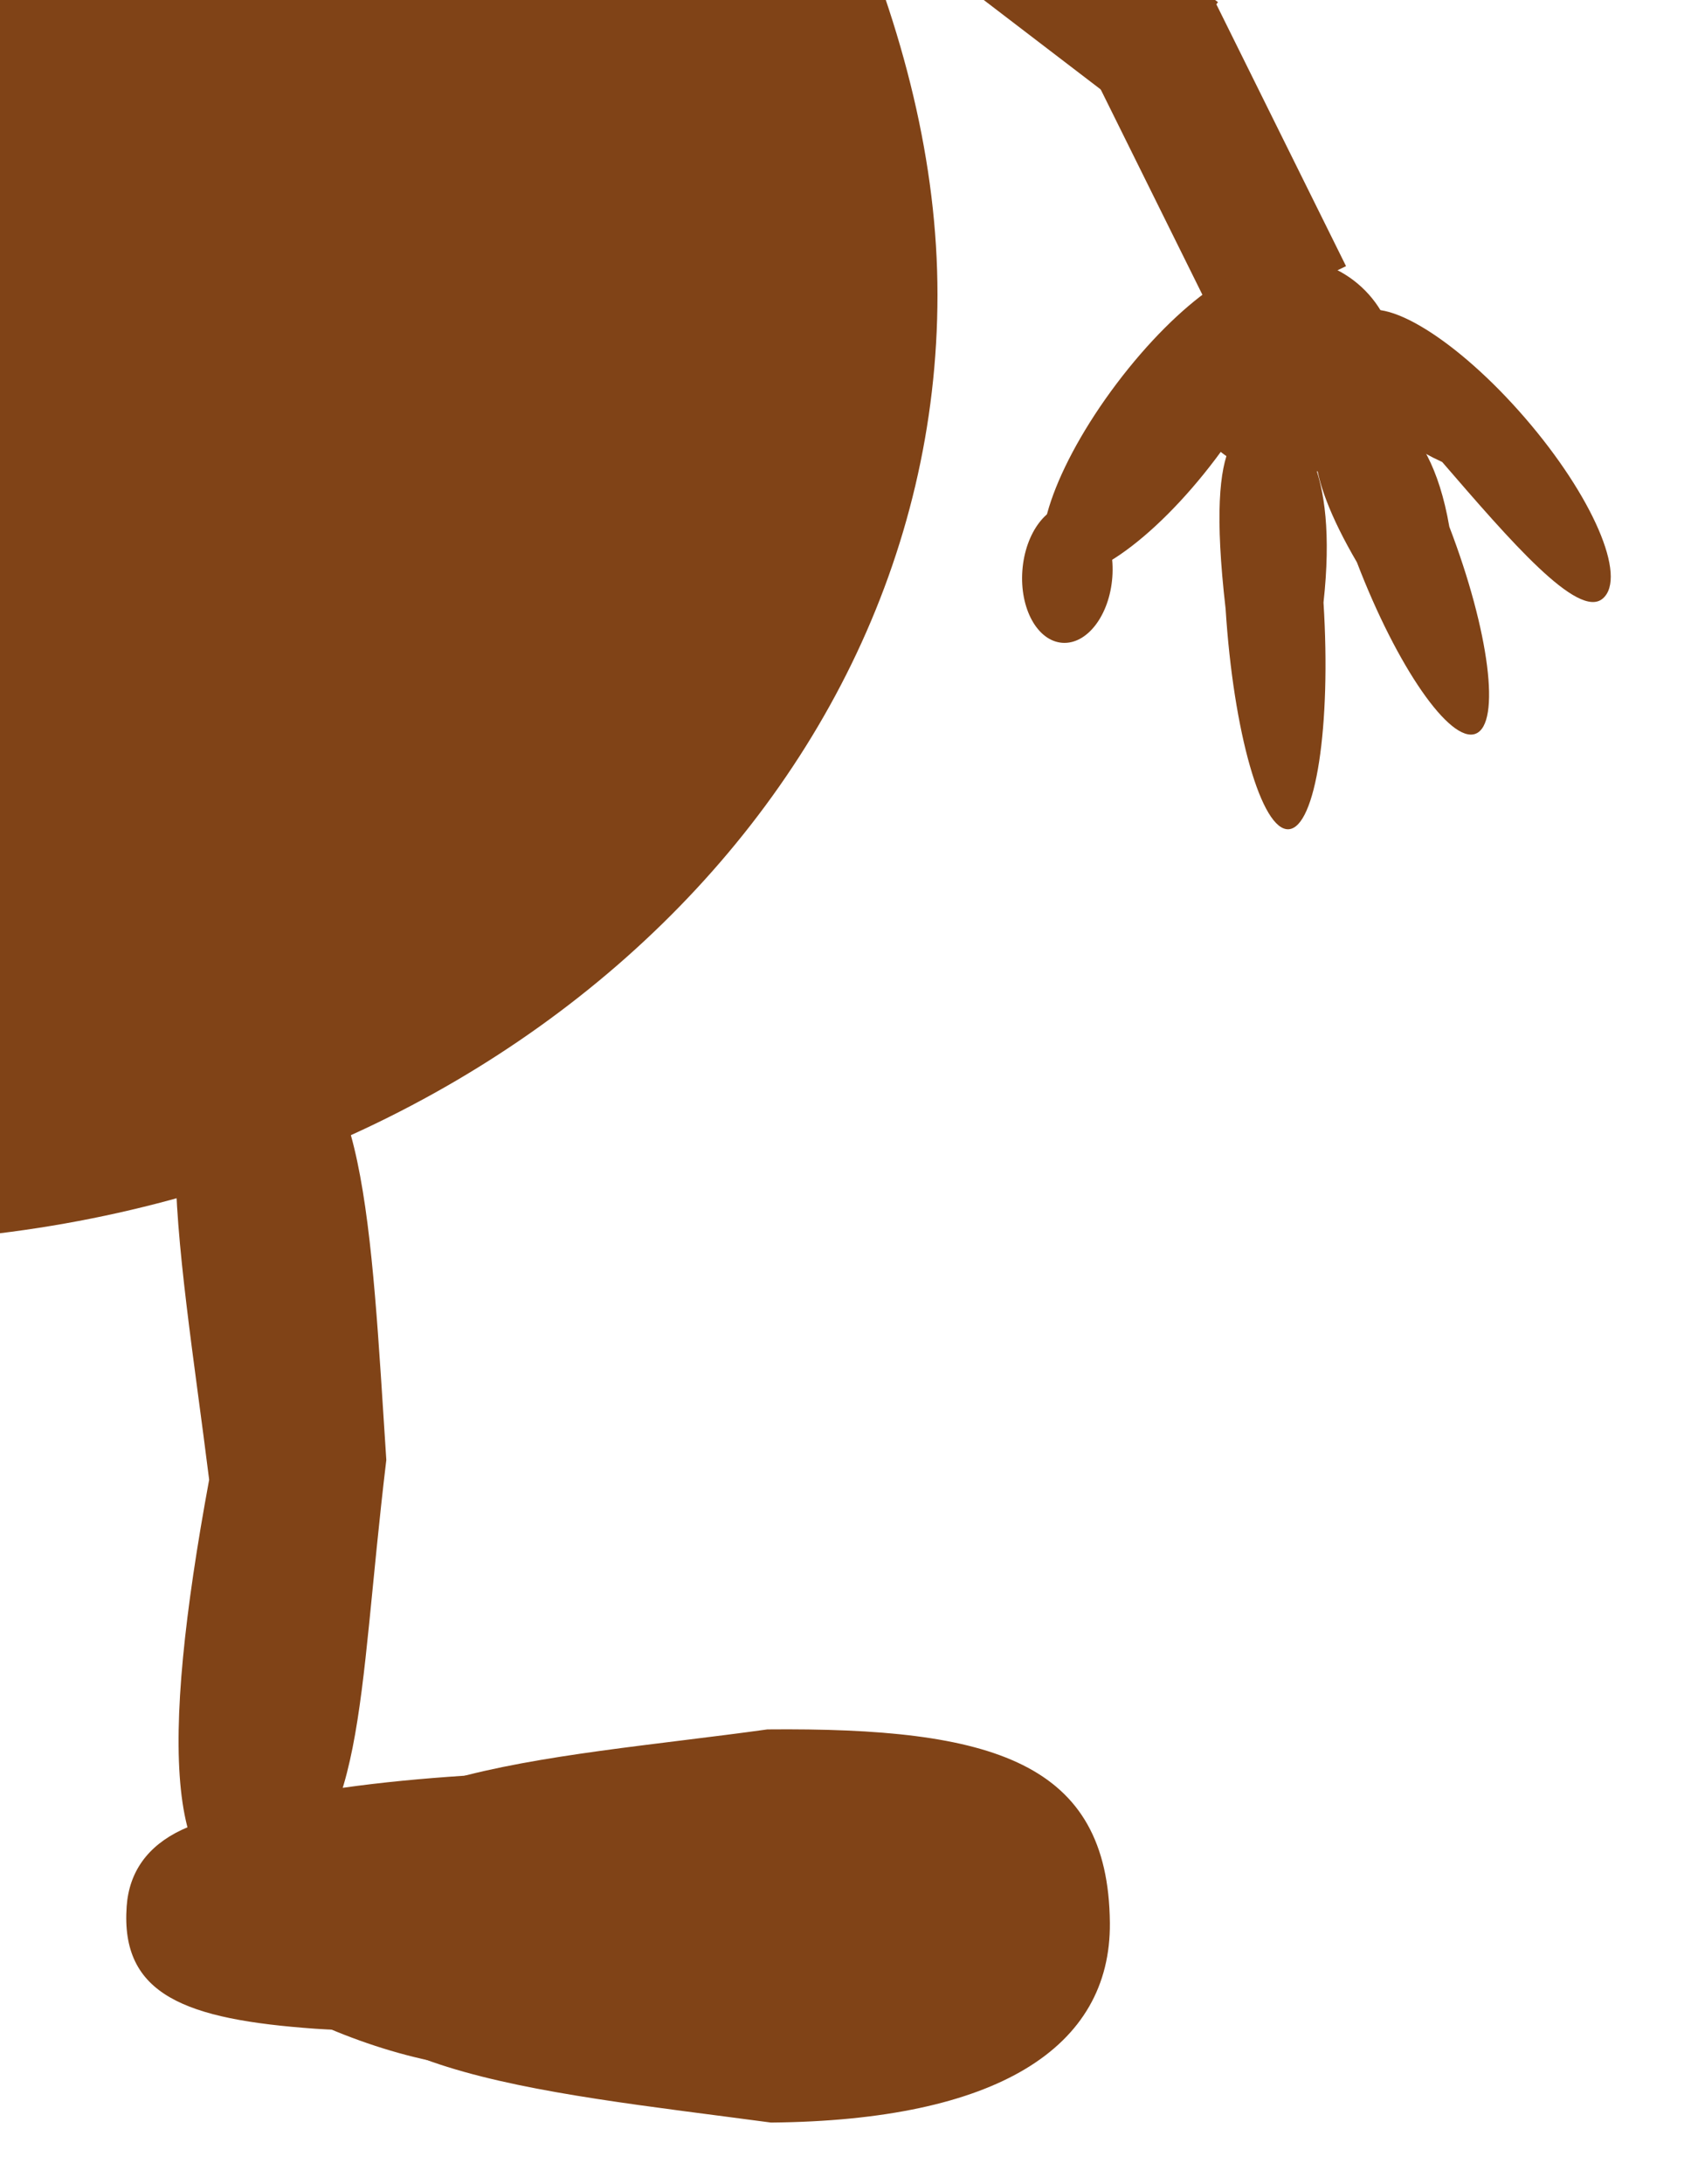 <svg width="86" height="111" viewBox="0 0 86 111" fill="none" xmlns="http://www.w3.org/2000/svg">
<g clip-path="url(#clip0_453_1928)">
<path d="M47.678 14.981C47.678 41.593 22.803 63.165 -7.881 63.165C-38.566 63.165 -63.441 41.593 -63.441 14.981C-63.441 -11.63 -42.419 -34.207 -10.384 -72.854C20.649 -40.23 47.678 -11.63 47.678 14.981Z" fill="#804317"/>
<rect width="30.648" height="7.145" transform="matrix(-0.794 -0.607 0.62 -0.785 57.514 5.72)" fill="#804317"/>
<rect width="7.191" height="14.958" transform="matrix(-0.9 0.436 -0.444 -0.896 68.456 13.528)" fill="#804317"/>
<ellipse cx="5.507" cy="5.52" rx="5.507" ry="5.52" transform="matrix(-0.973 0.232 -0.231 -0.973 72.14 22.739)" fill="#804317"/>
<ellipse cx="2.294" cy="3.512" rx="2.294" ry="3.512" transform="matrix(-0.997 -0.075 0.074 -0.998 56.31 32.845)" fill="#804317"/>
<ellipse cx="3.163" cy="9.555" rx="3.163" ry="9.555" transform="matrix(-0.796 -0.604 0.603 -0.799 56.065 30.951)" fill="#804317"/>
<path d="M62.331 30.942C61.234 21.425 63.268 21.609 64.643 21.522C66.018 21.434 68.077 23.68 67.31 30.626C67.706 36.903 66.913 42.062 65.538 42.149C64.163 42.236 62.727 37.219 62.331 30.942Z" fill="#804317"/>
<path d="M69.01 28.583C66.278 23.91 66.355 21.387 68.25 20.657C69.548 20.157 72.666 20.724 73.709 26.772C75.745 32.084 76.343 36.795 75.045 37.295C73.748 37.795 71.046 33.894 69.01 28.583Z" fill="#804317"/>
<path d="M73.346 23.483C68.152 21.112 67.807 17.097 69.06 16.007C70.313 14.918 74.118 17.261 77.558 21.241C80.998 25.221 82.771 29.331 81.517 30.42C80.264 31.509 76.786 27.463 73.346 23.483Z" fill="#804317"/>
<path d="M19.647 74.207C18.144 86.755 18.644 93.28 13.457 96.292C8.366 96.627 8.133 88.763 10.637 75.211C9.136 63.165 6.634 50.617 13.46 53.059C18.552 52.724 18.87 62.313 19.647 74.207Z" fill="#804317"/>
<path d="M7.552 95.556C7.358 91.89 17.203 90.589 24.985 90.176C32.86 88.408 41.594 90.311 41.787 93.978C41.98 97.645 34.247 104.741 26.465 105.153C18.684 105.566 7.745 99.223 7.552 95.556Z" fill="#804317"/>
<path d="M56.445 97.735C56.503 104.093 50.693 107.781 39.21 107.886C27.041 106.257 15.358 105.343 15.63 97.782C14.963 89.877 27.792 89.463 39.027 87.903C50.51 87.797 56.37 89.56 56.445 97.735Z" fill="#804317"/>
<path d="M6.442 96.897C6.691 93.392 10.2 91.63 16.818 92.102C23.436 92.575 28.626 95.423 28.41 98.465C28.194 101.506 22.654 103.589 16.037 103.117C9.419 102.645 6.122 101.403 6.442 96.897Z" fill="#804317"/>
</g>
<defs>
<clipPath id="clip0_453_1928">
<rect width="86" height="111" fill="white"/>
</clipPath>
</defs>
</svg>
